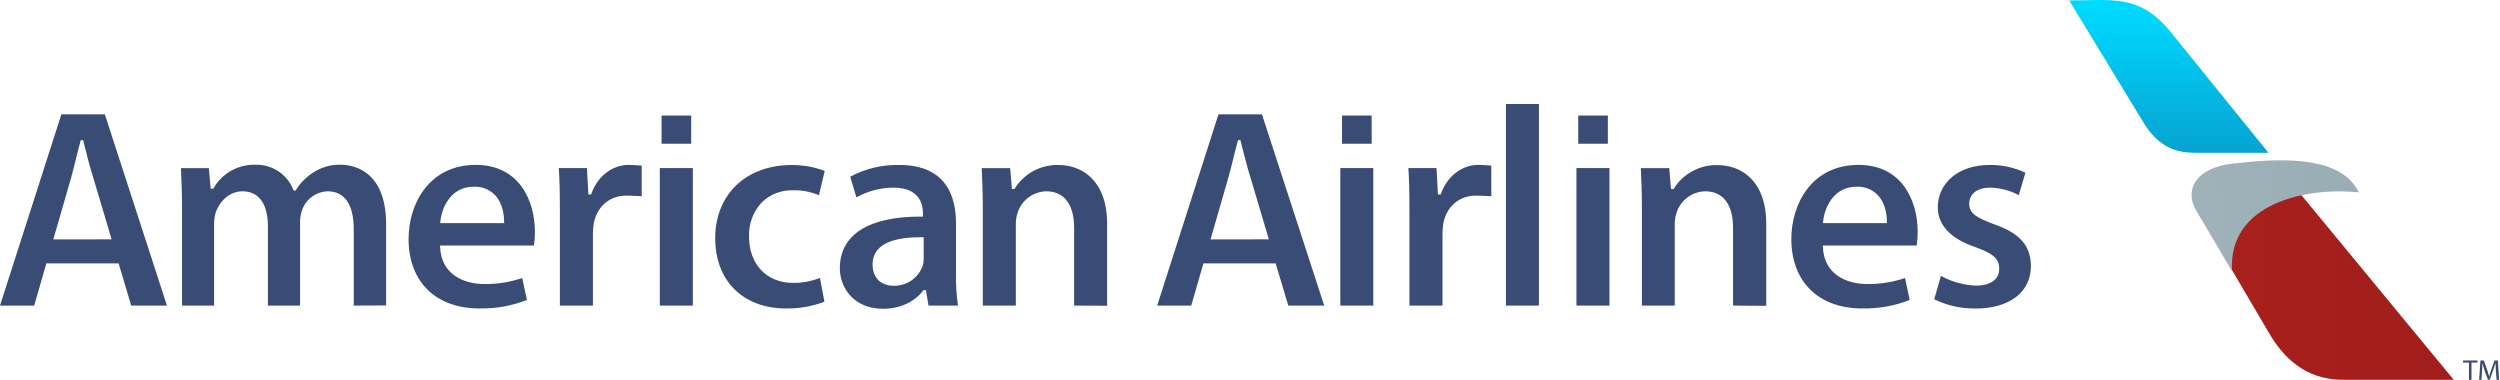 <svg width="2124" height="323" viewBox="0 0 2124 323" fill="none" xmlns="http://www.w3.org/2000/svg">
<path d="M1757.98 0.387C1793.5 0.387 1816.51 -5.068 1842.45 24.99L1927.28 129.796H1864.32C1850.12 129.796 1833.87 125.734 1820.66 103.375L1757.98 0.387Z" fill="url(#paint0_linear_222_50)"/>
<path d="M1950.72 160.252L2084.73 322.703H1990.81C1958.3 322.703 1939.67 303.413 1927.56 282.616L1887.25 214.062L1898.93 178.009L1950.72 160.252Z" fill="url(#paint1_linear_222_50)"/>
<path d="M1896.31 230.313L1865.35 178.009C1856.34 161.787 1864.46 142.496 1897.48 138.916C1930.49 135.336 1987.85 129.796 2004.07 163.406C1959.41 158.86 1892.9 172.441 1896.31 230.313Z" fill="url(#paint2_linear_222_50)"/>
<path d="M300.554 259.632V194.97C300.554 173.747 292.855 162.525 278.337 162.525C273.436 162.692 268.705 164.366 264.79 167.32C260.875 170.274 257.967 174.364 256.461 179.032C255.387 182.372 254.868 185.865 254.927 189.373V259.632H227.596V191.816C227.596 173.208 219.783 162.525 206.146 162.525C194.129 162.525 186.429 171.929 183.418 179.998C182.388 183.348 181.871 186.834 181.884 190.339V259.632H154.667V177.242C154.667 163.974 154.184 152.553 153.729 142.865H177.423L178.986 160.338H181.145L181.429 159.855C185.03 153.61 190.259 148.461 196.56 144.958C202.86 141.455 209.993 139.73 217.198 139.967C224.082 139.798 230.85 141.756 236.58 145.574C242.31 149.393 246.723 154.885 249.217 161.304L249.472 161.929H251.148L251.433 161.474C255.019 155.616 259.873 150.635 265.638 146.9C272.666 142.137 281.017 139.711 289.503 139.967C298.537 139.967 328.027 143.604 328.027 190.481V259.519L300.554 259.632ZM407.378 262.076C370.217 262.076 347.119 239.347 347.119 203.039C347.119 172.696 364.989 140.081 404.196 140.081C441.3 140.081 454.454 170.708 454.454 196.902C454.492 200.819 454.216 204.734 453.63 208.607H373.91V209.63C374.706 232.983 393.797 241.308 411.469 241.308C422.418 241.451 433.313 239.731 443.686 236.222L447.664 254.859C434.821 259.889 421.111 262.332 407.321 262.047L407.378 262.076ZM402.491 158.633C382.348 158.633 375.075 177.412 374.081 188.521V189.6H428.316V188.663C428.316 185.225 428.032 173.378 420.247 165.423C417.947 163.142 415.2 161.361 412.178 160.193C409.157 159.024 405.926 158.493 402.69 158.633H402.491ZM475.676 259.632V180.083C475.676 163.406 475.421 152.468 474.767 142.78H498.66L499.882 165.224H502.24L502.467 164.571C507.695 149.684 520.167 140.081 534.23 140.081C536.73 140.081 538.321 140.28 545.197 140.649V166.73C537.838 166.361 535.367 166.19 532.27 166.19C518.065 166.19 507.326 175.196 504.485 189.657C503.972 192.708 503.725 195.797 503.746 198.891V259.632H475.676ZM667.901 262.076C631.309 262.076 607.643 238.609 607.643 202.414C607.643 165.196 633.837 140.195 672.788 140.195C682.309 140.184 691.756 141.868 700.687 145.167L695.772 165.878C688.828 162.883 681.313 161.448 673.754 161.673C668.869 161.51 664 162.334 659.441 164.096C654.881 165.859 650.724 168.523 647.219 171.929C643.572 175.828 640.737 180.412 638.879 185.417C637.02 190.421 636.176 195.745 636.394 201.078C636.394 224.574 651.395 240.342 673.726 240.342C681.57 240.429 689.357 238.992 696.653 236.108L700.431 256.365C690.038 260.308 678.988 262.236 667.873 262.047L667.901 262.076ZM749.866 262.303C726.001 262.303 713.529 245.001 713.529 227.898C713.529 199.487 737.848 184.004 781.998 184.004H784.129V181.163C784.129 173.037 780.861 159.429 759.014 159.429C748.015 159.46 737.208 162.306 727.62 167.696L722.336 150.138C735.167 143.248 749.568 139.812 764.128 140.166C803.902 140.166 812.198 166.957 812.198 189.458V232.074C812.013 241.302 812.593 250.529 813.931 259.661H788.873L786.657 246.478H784.64L784.328 246.876C776.827 256.706 764.44 262.331 749.979 262.331L749.866 262.303ZM782.14 201.561C755.065 201.561 741.343 209.346 741.343 224.744C741.343 235.881 748.246 242.785 759.383 242.785C764.75 242.883 770.012 241.289 774.423 238.23C778.834 235.17 782.17 230.8 783.958 225.739C784.606 223.498 784.875 221.164 784.754 218.835V201.504L782.14 201.561ZM912.572 259.632V193.521C912.572 173.634 904.049 162.525 888.906 162.525C883.459 162.655 878.187 164.478 873.824 167.742C869.46 171.006 866.222 175.547 864.559 180.736C863.494 183.912 862.984 187.247 863.053 190.595V259.632H834.983V177.242C834.983 163.974 834.529 152.553 834.074 142.865H858.252L859.701 160.565H861.888L862.172 160.082C866.101 153.808 871.603 148.671 878.133 145.182C884.662 141.693 891.99 139.974 899.39 140.195C919.277 140.195 940.613 153.349 940.613 190.197V259.746L912.572 259.632ZM1197.47 259.632V180.083C1197.47 163.406 1197.22 152.468 1196.56 142.78H1220.46L1221.68 165.224H1224.04L1224.26 164.571C1229.52 149.684 1241.99 140.081 1256.03 140.081C1258.55 140.081 1260.12 140.28 1267.02 140.649V166.73C1259.63 166.361 1257.16 166.19 1254.09 166.19C1239.89 166.19 1229.12 175.196 1226.28 189.657C1225.77 192.708 1225.52 195.797 1225.54 198.891V259.632H1197.47ZM1279.44 88.374H1307.48V259.632H1279.44V88.374ZM1472.4 259.632V193.521C1472.4 173.634 1463.88 162.525 1448.73 162.525C1443.29 162.655 1438.02 164.478 1433.65 167.742C1429.29 171.006 1426.05 175.547 1424.39 180.736C1423.32 183.912 1422.81 187.247 1422.88 190.595V259.632H1394.95V177.242C1394.95 163.974 1394.5 152.553 1394.04 142.865H1418.22L1419.67 160.65H1421.86L1422.17 160.167C1426.09 153.893 1431.59 148.756 1438.11 145.267C1444.64 141.777 1451.96 140.058 1459.36 140.28C1479.25 140.28 1500.61 153.434 1500.61 190.282V259.831L1472.4 259.632ZM1582.18 262.076C1545.02 262.076 1521.92 239.347 1521.92 203.039C1521.92 172.696 1539.76 140.081 1579 140.081C1616.1 140.081 1629.25 170.708 1629.25 196.902C1629.28 200.819 1629 204.732 1628.43 208.607H1548.71V209.63C1549.53 232.983 1568.6 241.308 1586.3 241.308C1597.25 241.451 1608.14 239.731 1618.52 236.222L1622.49 254.859C1609.65 259.884 1595.94 262.326 1582.15 262.047L1582.18 262.076ZM1577.29 158.633C1557.12 158.633 1549.88 177.412 1548.88 188.521V189.6H1603.12V188.663C1603.12 185.225 1602.83 173.378 1595.05 165.423C1592.75 163.142 1590 161.361 1586.98 160.193C1583.96 159.024 1580.73 158.493 1577.49 158.633H1577.29ZM1678.26 262.076C1666.16 262.273 1654.18 259.596 1643.32 254.263L1649 234.375C1658.11 239.407 1668.26 242.238 1678.66 242.643C1691.39 242.643 1698.55 237.387 1698.55 228.239C1698.55 219.091 1692.04 214.999 1678.4 209.999C1657.41 202.925 1646.36 191.277 1646.36 176.276C1646.36 155.025 1664.4 140.166 1690.25 140.166C1700.81 139.987 1711.27 142.242 1720.82 146.758L1715.14 165.793C1707.58 161.743 1699.17 159.561 1690.59 159.429C1679.94 159.429 1673.04 164.798 1673.04 173.094C1673.04 181.39 1679.34 185.026 1694.4 190.595C1715.96 198.124 1725.25 208.635 1725.48 225.824C1725.48 248.211 1707.35 262.161 1678.15 262.161L1678.26 262.076ZM111.483 259.632H141.853L89.067 97.153H52.133L0 259.632H29.035L39.377 223.807H100.8L111.483 259.632ZM45.286 203.408L60.543 150.565C62.247 144.343 63.952 137.41 65.6 130.677C66.537 126.899 67.446 123.234 68.441 119.768L68.611 119.057H70.628L72.219 125.393C74.237 133.376 76.538 142.439 79.095 150.451L94.834 203.351L45.286 203.408ZM1094.54 259.632H1125.05L1072.15 97.153H1035.22L983.144 259.632H1012.07L1022.41 223.807H1083.83L1094.54 259.632ZM1028.46 203.408L1043.71 150.565C1045.45 144.343 1047.15 137.41 1048.8 130.677C1049.74 126.899 1050.65 123.234 1051.64 119.768L1051.84 119.057H1053.83L1055.45 125.393C1057.47 133.376 1059.74 142.439 1062.3 150.451L1078.03 203.351L1028.46 203.408ZM560.567 259.632V142.78H588.636V259.632H560.567ZM562.073 98.147H587.244V122.126H562.073V98.147ZM1138.72 259.632V142.78H1166.76V259.632H1138.72ZM1140.2 98.147H1165.37V122.126H1140.2V98.147ZM1339.35 259.632V142.78H1367.4V259.632H1339.35ZM1340.86 98.147H1366.03V122.126H1340.86V98.147ZM2097.63 308.072H2092.63V306.254H2104.82V308.072H2099.79V322.732H2097.63V308.072ZM2120.5 315.487C2120.5 313.186 2120.24 310.402 2120.24 308.385C2119.65 310.288 2118.99 312.362 2118.17 314.635L2115.33 322.618H2113.74L2110.9 314.777C2110.13 312.447 2109.48 310.345 2109.02 308.385C2109.02 310.43 2108.88 313.158 2108.71 315.658L2108.28 322.732H2106.24L2107.4 306.254H2110.24L2113.08 314.209C2113.77 316.254 2114.31 318.044 2114.76 319.891C2115.22 318.215 2115.78 316.396 2116.52 314.209L2119.36 306.254H2122.2L2123.23 322.732H2121.12L2120.5 315.487Z" fill="#394C75"/>
<defs>
<linearGradient id="paint0_linear_222_50" x1="1061.44" y1="5.836" x2="1061.44" y2="318.917" gradientUnits="userSpaceOnUse">
<stop stop-color="#00D9FF"/>
<stop offset="1" stop-color="#0E518A"/>
</linearGradient>
<linearGradient id="paint1_linear_222_50" x1="0" y1="161.366" x2="2123.23" y2="161.366" gradientUnits="userSpaceOnUse">
<stop stop-color="#F12E1F"/>
<stop offset="1" stop-color="#9F1E1C"/>
</linearGradient>
<linearGradient id="paint2_linear_222_50" x1="493.705" y1="162.761" x2="2058.62" y2="32.383" gradientUnits="userSpaceOnUse">
<stop stop-color="#E6EAEF"/>
<stop offset="1" stop-color="#95AAB1"/>
</linearGradient>
</defs>
</svg>
